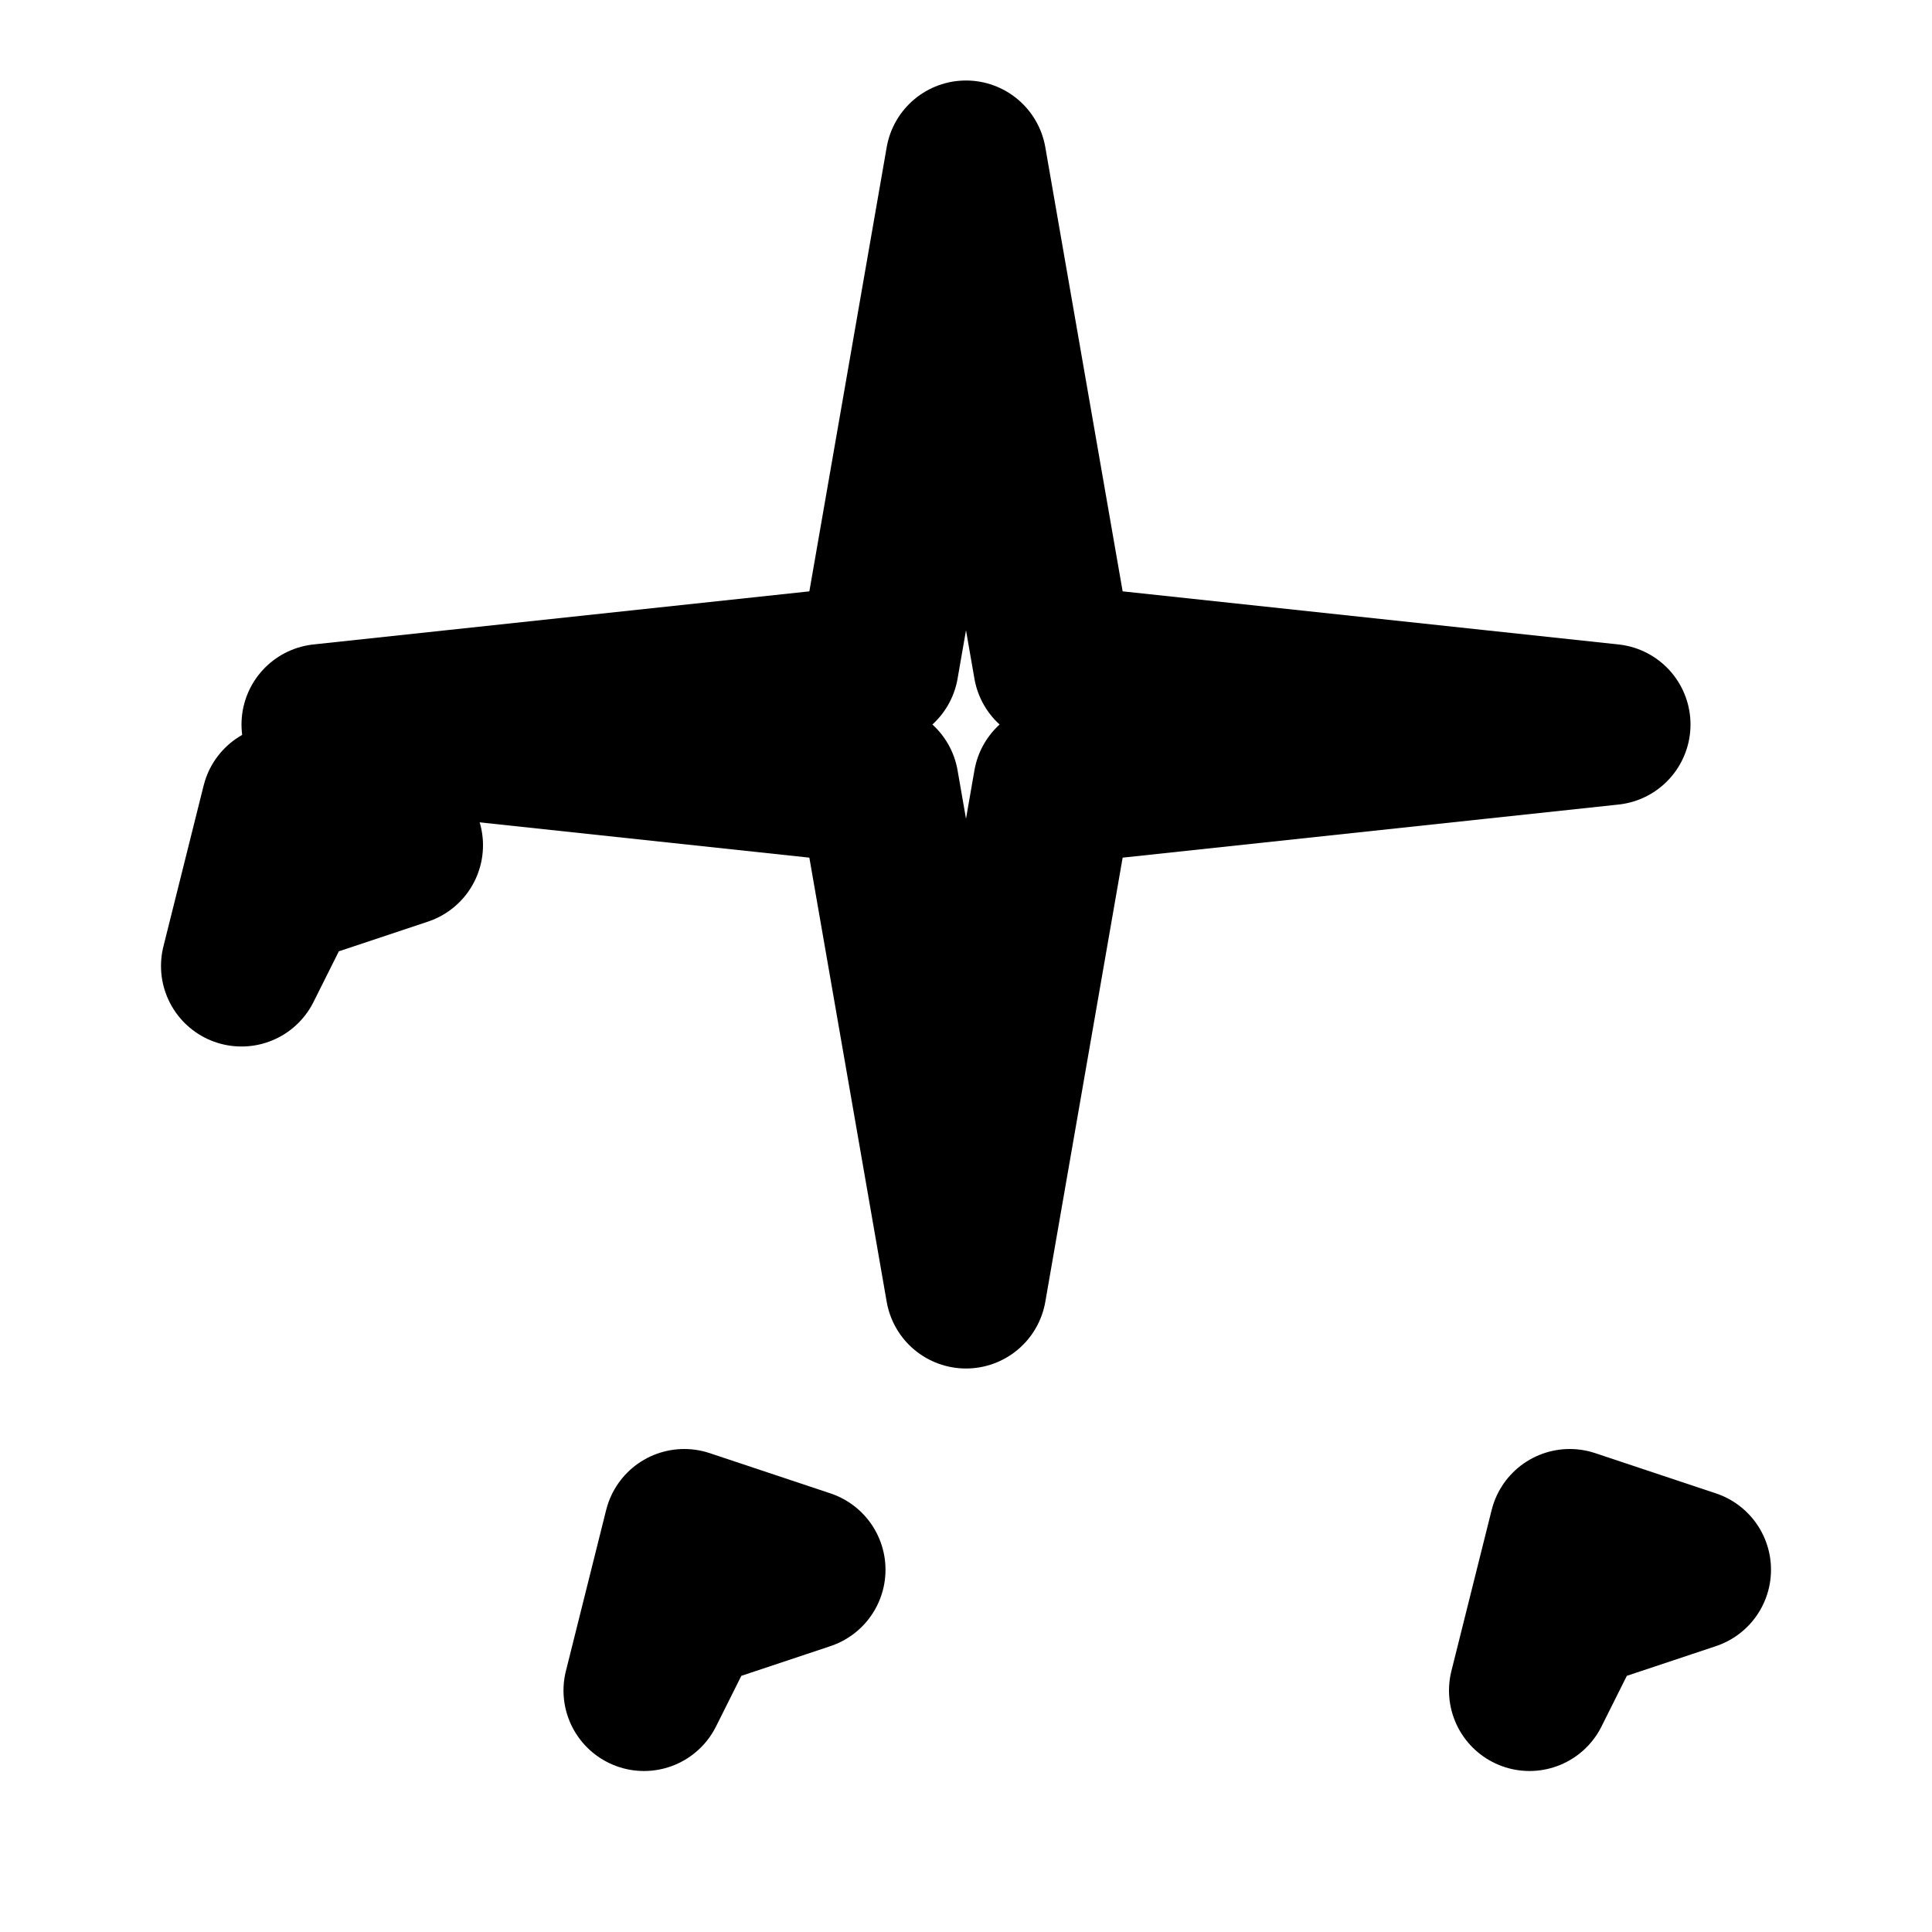 <svg width="24" height="24" viewBox="0 0 24 24" fill="none" xmlns="http://www.w3.org/2000/svg">
  <path d="M12 2L13.09 8.26L20 9L13.09 9.74L12 16L10.91 9.74L4 9L10.91 8.26L12 2Z" stroke="currentColor" stroke-width="2" stroke-linejoin="round"/>
  <path d="M8 21L8.5 19L10 19.5L8.5 20L8 21Z" stroke="currentColor" stroke-width="2" stroke-linejoin="round"/>
  <path d="M19 21L19.5 19L21 19.5L19.5 20L19 21Z" stroke="currentColor" stroke-width="2" stroke-linejoin="round"/>
  <path d="M3 12L3.5 10L5 10.5L3.5 11L3 12Z" stroke="currentColor" stroke-width="2" stroke-linejoin="round"/>
</svg>